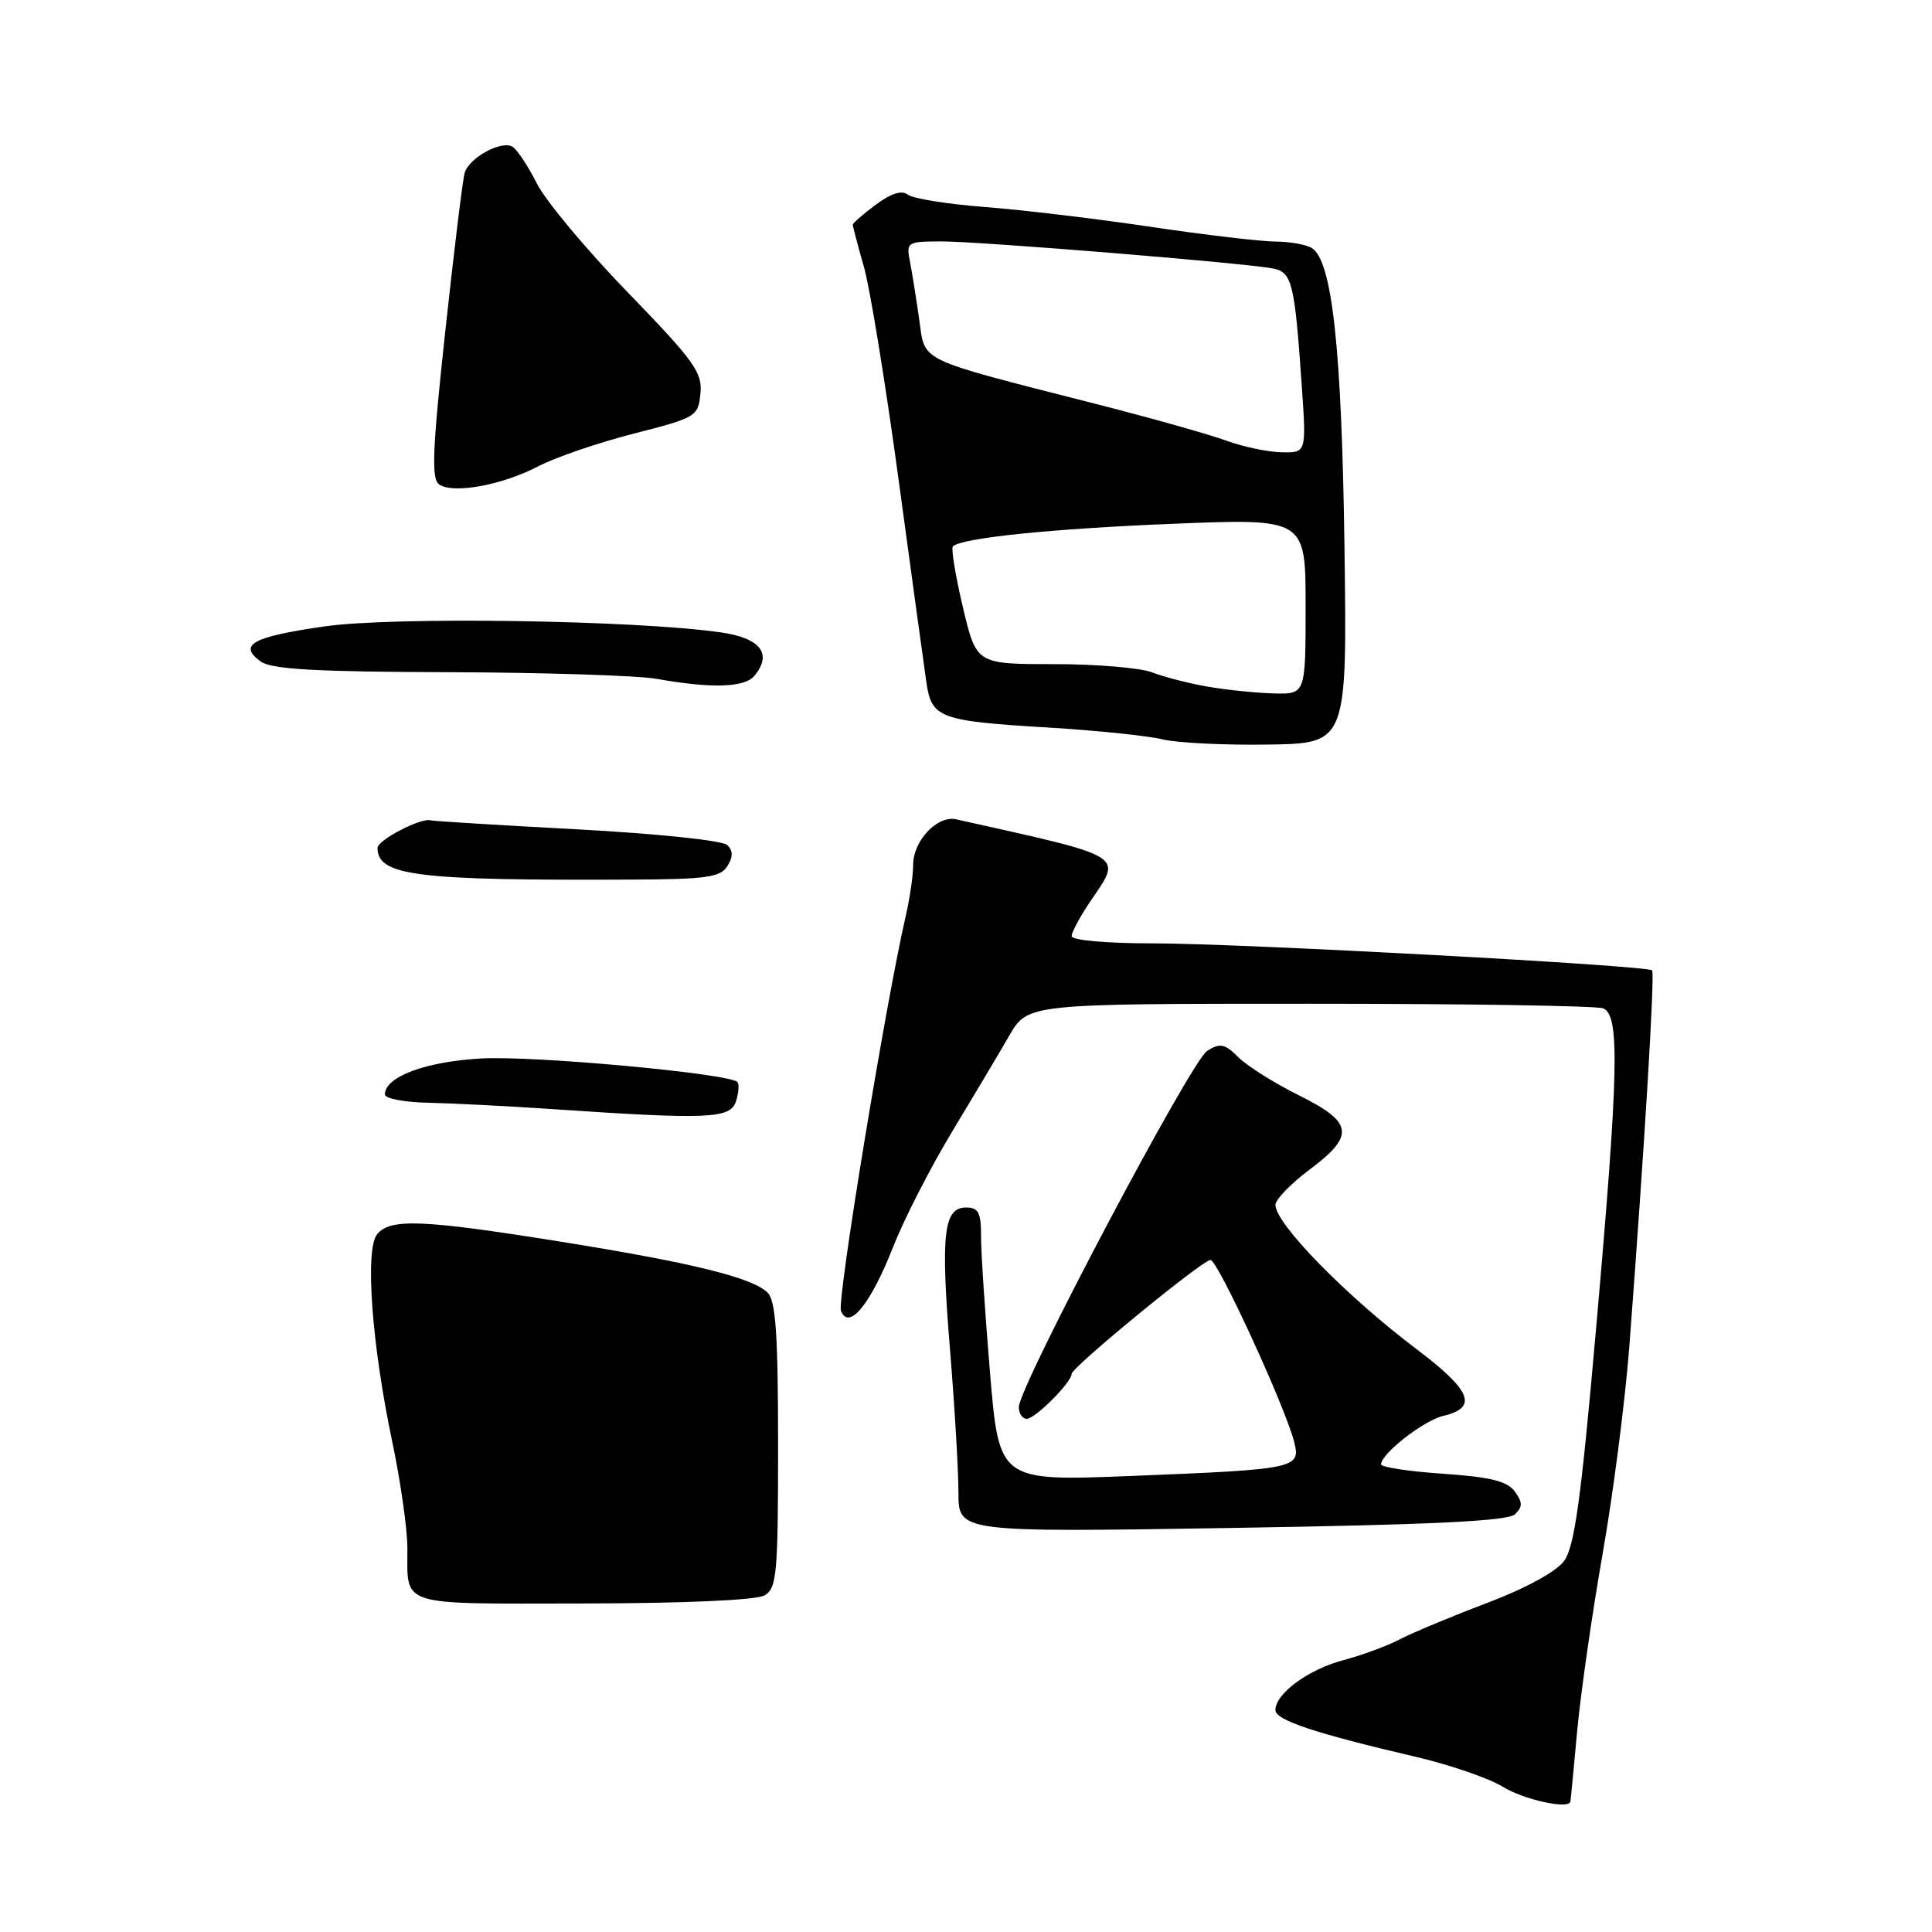 <?xml version="1.0" encoding="UTF-8" standalone="no"?>
<!DOCTYPE svg PUBLIC "-//W3C//DTD SVG 1.1//EN" "http://www.w3.org/Graphics/SVG/1.1/DTD/svg11.dtd" >
<svg xmlns="http://www.w3.org/2000/svg" xmlns:xlink="http://www.w3.org/1999/xlink" version="1.1" viewBox="0 0 256 256">
 <g >
 <path fill="currentColor"
d=" M 208.08 238.75 C 208.12 238.61 208.52 234.45 208.97 229.50 C 209.42 224.55 210.94 213.97 212.34 205.98 C 213.75 198.00 215.34 185.62 215.89 178.48 C 217.90 152.03 219.30 128.97 218.91 128.58 C 218.23 127.92 164.30 125.00 152.75 125.00 C 146.58 125.00 142.00 124.59 142.00 124.04 C 142.00 123.52 143.12 121.43 144.50 119.40 C 148.72 113.18 149.47 113.64 126.68 108.56 C 124.21 108.01 121.00 111.41 121.00 114.56 C 121.00 115.96 120.56 119.00 120.03 121.31 C 117.41 132.60 110.89 172.28 111.43 173.68 C 112.46 176.37 115.36 172.83 118.34 165.23 C 119.80 161.53 123.30 154.68 126.13 150.00 C 128.96 145.32 132.37 139.59 133.72 137.25 C 136.17 133.00 136.17 133.00 173.50 133.00 C 194.04 133.00 211.55 133.27 212.42 133.61 C 214.66 134.47 214.49 141.98 211.49 176.04 C 209.49 198.74 208.63 204.98 207.24 206.85 C 206.20 208.26 202.10 210.49 197.00 212.42 C 192.32 214.19 187.15 216.35 185.50 217.21 C 183.85 218.08 180.47 219.33 178.00 219.98 C 173.34 221.22 169.00 224.41 169.00 226.60 C 169.00 227.93 174.33 229.70 187.65 232.80 C 192.13 233.85 197.31 235.63 199.15 236.77 C 201.88 238.45 207.76 239.76 208.08 238.75 Z  M 101.30 211.40 C 102.93 210.46 103.10 208.61 103.10 191.52 C 103.10 176.83 102.79 172.36 101.72 171.29 C 99.71 169.28 91.58 167.29 74.00 164.48 C 55.95 161.60 51.72 161.43 49.98 163.53 C 48.33 165.51 49.25 178.12 51.98 191.05 C 53.07 196.25 53.98 202.60 53.98 205.17 C 54.01 212.97 52.53 212.50 77.26 212.47 C 90.74 212.45 100.21 212.03 101.30 211.40 Z  M 200.76 200.64 C 201.77 199.65 201.76 199.06 200.71 197.62 C 199.72 196.26 197.48 195.71 191.20 195.28 C 186.69 194.97 183.00 194.41 183.00 194.04 C 183.00 192.62 188.63 188.23 191.25 187.61 C 195.88 186.52 194.98 184.26 187.70 178.77 C 178.37 171.72 169.00 162.15 169.00 159.65 C 169.00 158.95 171.03 156.85 173.50 155.00 C 179.58 150.45 179.33 148.72 172.10 145.13 C 168.86 143.52 165.25 141.25 164.10 140.10 C 162.30 138.30 161.69 138.17 159.96 139.24 C 157.83 140.56 135.00 183.74 135.00 186.45 C 135.00 187.30 135.47 188.00 136.05 188.00 C 137.17 188.00 142.00 183.16 142.00 182.04 C 142.00 181.18 159.21 167.06 160.39 166.95 C 161.32 166.87 170.37 186.55 171.50 191.12 C 172.36 194.57 171.71 194.70 149.95 195.57 C 132.39 196.27 132.39 196.27 131.18 181.88 C 130.52 173.97 129.98 165.81 129.99 163.75 C 130.00 160.67 129.64 160.00 128.02 160.00 C 125.03 160.00 124.63 163.50 125.88 178.83 C 126.50 186.38 127.00 194.92 127.00 197.80 C 127.00 203.04 127.00 203.04 163.25 202.46 C 189.97 202.03 199.83 201.55 200.76 200.64 Z  M 97.52 145.92 C 97.89 144.78 97.97 143.63 97.70 143.37 C 96.57 142.24 70.86 139.87 63.83 140.25 C 56.43 140.65 51.00 142.67 51.00 145.02 C 51.00 145.56 53.59 146.06 56.75 146.12 C 59.91 146.19 67.22 146.56 73.00 146.95 C 93.90 148.37 96.79 148.25 97.52 145.92 Z  M 96.37 114.78 C 97.14 113.55 97.15 112.75 96.38 111.98 C 95.77 111.37 87.17 110.47 76.48 109.89 C 66.12 109.34 57.39 108.80 57.07 108.70 C 55.80 108.31 50.00 111.32 50.02 112.37 C 50.07 116.06 55.18 116.69 83.89 116.55 C 93.55 116.51 95.45 116.24 96.37 114.78 Z  M 178.15 72.50 C 177.79 46.23 176.52 34.58 173.84 32.88 C 173.10 32.41 170.93 32.02 169.00 32.01 C 167.07 32.00 159.65 31.12 152.50 30.06 C 145.35 28.99 135.45 27.81 130.50 27.43 C 125.55 27.05 120.96 26.31 120.31 25.80 C 119.51 25.17 118.10 25.60 116.06 27.11 C 114.38 28.36 113.00 29.56 113.00 29.78 C 113.00 30.01 113.66 32.51 114.47 35.35 C 115.28 38.18 117.34 50.85 119.06 63.50 C 120.78 76.15 122.43 88.22 122.74 90.33 C 123.43 95.17 124.40 95.53 139.00 96.41 C 145.32 96.79 152.07 97.49 154.00 97.96 C 155.93 98.44 162.22 98.75 168.00 98.66 C 178.50 98.50 178.50 98.50 178.15 72.50 Z  M 99.96 89.55 C 102.39 86.62 100.77 84.54 95.49 83.79 C 84.11 82.17 52.14 81.69 43.01 83.00 C 33.45 84.37 31.51 85.44 34.54 87.65 C 35.95 88.68 41.77 89.02 59.44 89.07 C 72.12 89.11 84.53 89.51 87.00 89.95 C 94.31 91.25 98.66 91.11 99.96 89.55 Z  M 71.34 61.78 C 73.63 60.59 79.33 58.64 84.00 57.45 C 92.26 55.34 92.51 55.19 92.81 52.14 C 93.09 49.36 92.01 47.85 83.19 38.75 C 77.72 33.11 72.30 26.62 71.14 24.32 C 69.98 22.02 68.53 19.83 67.92 19.45 C 66.46 18.55 62.16 20.89 61.57 22.91 C 61.31 23.78 60.16 33.23 59.00 43.91 C 57.29 59.70 57.14 63.48 58.20 64.20 C 60.09 65.47 66.55 64.28 71.34 61.78 Z  M 160.00 90.98 C 157.53 90.55 154.23 89.70 152.68 89.10 C 151.14 88.49 145.26 88.00 139.62 88.00 C 129.37 88.00 129.37 88.00 127.58 80.43 C 126.60 76.27 126.01 72.66 126.26 72.40 C 127.39 71.28 139.35 70.05 155.51 69.40 C 173.00 68.70 173.00 68.70 173.00 80.35 C 173.00 92.00 173.00 92.00 168.75 91.88 C 166.41 91.82 162.47 91.41 160.00 90.98 Z  M 162.50 58.39 C 160.30 57.58 152.43 55.36 145.00 53.47 C 121.28 47.41 122.61 48.04 121.81 42.39 C 121.43 39.70 120.88 36.26 120.59 34.75 C 120.06 32.06 120.16 32.00 124.78 31.99 C 129.90 31.99 165.11 34.86 168.71 35.58 C 171.21 36.08 171.56 37.54 172.50 51.25 C 173.10 60.00 173.10 60.00 169.80 59.93 C 167.99 59.89 164.70 59.20 162.50 58.39 Z "/>
</g>
</svg>